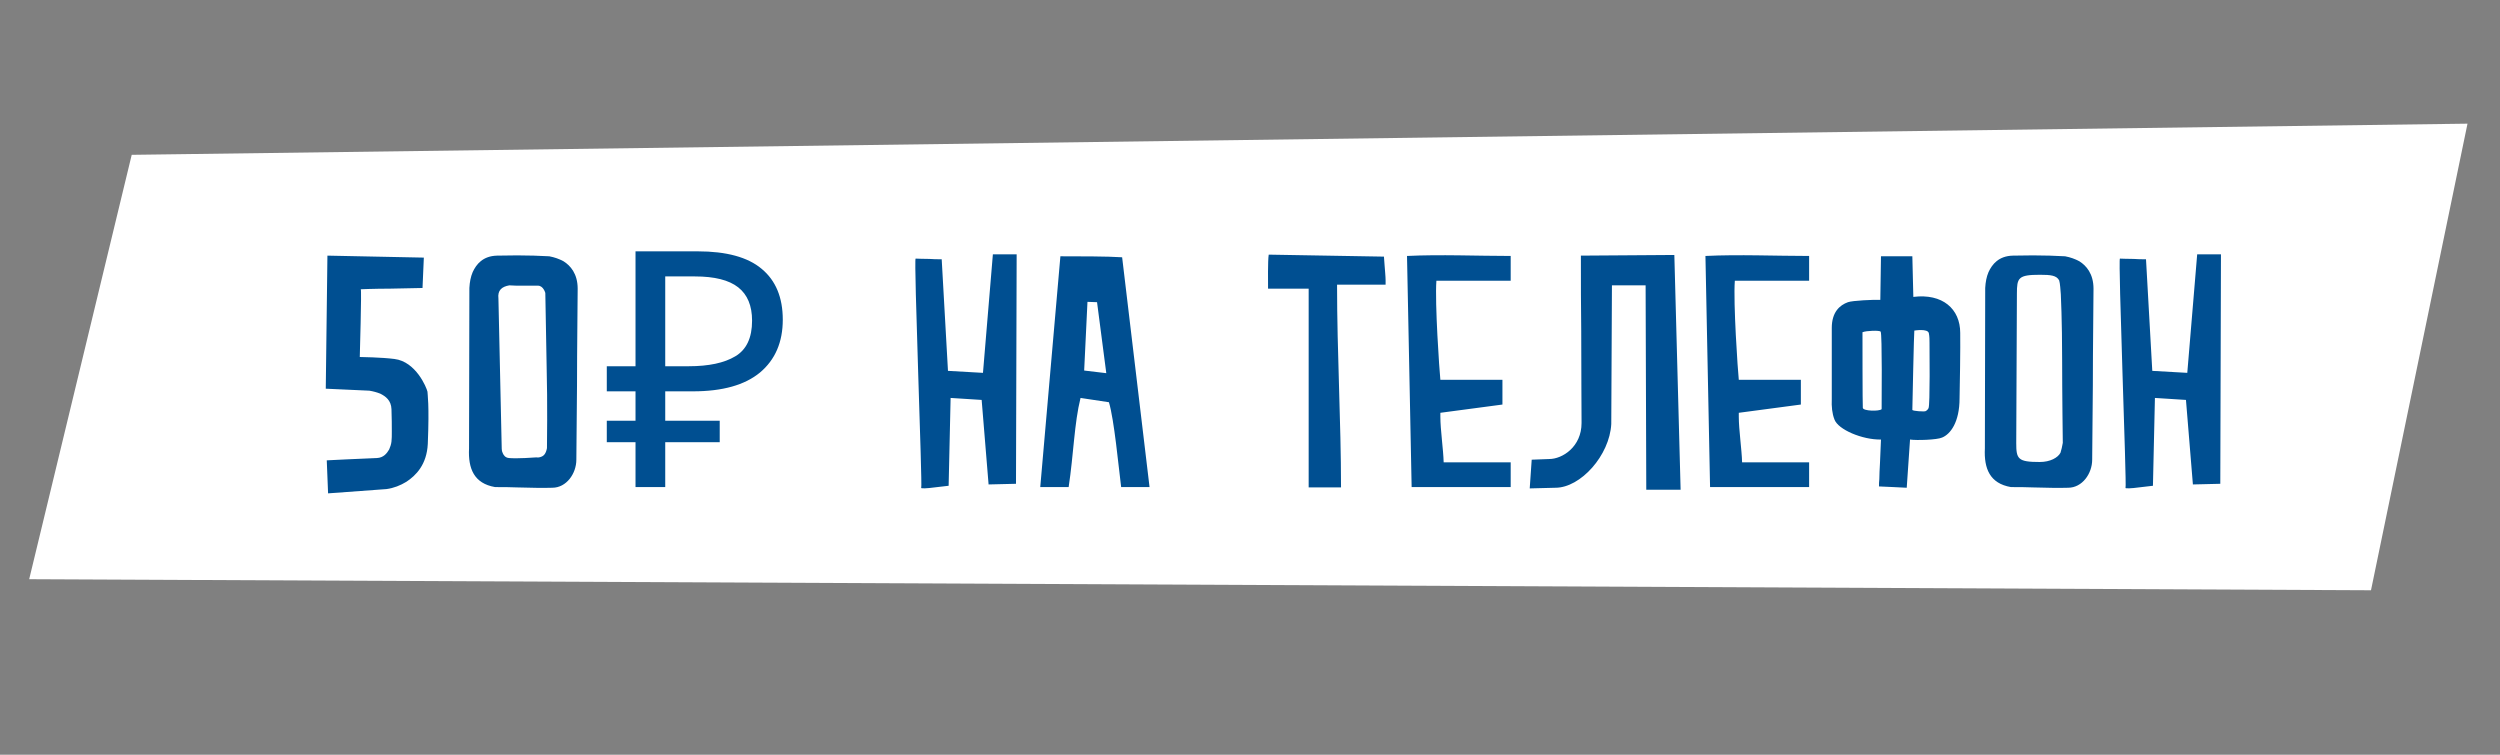 <svg width="159" height="48" viewBox="0 0 159 48" fill="none" xmlns="http://www.w3.org/2000/svg">
<rect x="0" y="0" width="159" height="48" fill="#808080" stroke="none"/>
<path d="M8.377 9.847L156.933 7.865L150.795 37.541L1.856 36.837L8.377 9.847Z" fill="white"/>
<path d="M22.882 22.705C22.882 22.642 23.008 18.4 22.945 18.4C22.819 18.4 23.806 18.358 24.814 18.358L26.872 18.316L26.956 16.384L20.824 16.258L20.719 24.721L23.491 24.847C23.743 24.889 23.974 24.952 24.184 25.036C24.52 25.204 24.877 25.456 24.898 26.023C24.919 26.59 24.919 27.073 24.919 27.472C24.919 27.703 24.919 27.892 24.898 28.081C24.877 28.27 24.814 28.438 24.751 28.585C24.604 28.837 24.394 29.11 23.974 29.131L22.063 29.215L20.782 29.278L20.866 31.378L24.583 31.105C25.045 31.042 25.465 30.874 25.843 30.643C26.452 30.244 27.145 29.551 27.208 28.228C27.313 25.666 27.187 25.078 27.187 24.91C27.124 24.637 26.452 22.999 25.087 22.831C24.289 22.726 22.924 22.705 22.882 22.705ZM29.831 28.522C29.768 29.803 30.146 30.748 31.49 30.979C31.973 30.979 32.435 30.979 32.897 31C33.674 31.021 34.556 31.042 35.123 31.021C36.026 31.021 36.656 30.118 36.656 29.236L36.698 24.511C36.698 22.054 36.74 19.282 36.74 18.358C36.74 17.413 36.278 16.888 35.837 16.615C35.564 16.468 35.27 16.363 34.934 16.3L33.947 16.258C33.338 16.237 32.519 16.237 31.616 16.258C30.713 16.279 30.293 16.804 30.062 17.308C29.936 17.602 29.873 17.938 29.852 18.316L29.831 28.522ZM31.7 18.988C31.637 18.463 31.91 18.232 32.393 18.148C32.666 18.169 32.918 18.169 33.17 18.169H34.22C34.388 18.169 34.514 18.295 34.577 18.4C34.619 18.463 34.661 18.547 34.682 18.631L34.766 23.314C34.829 25.708 34.787 28.186 34.787 28.501C34.724 28.837 34.598 28.984 34.43 29.047C34.325 29.089 34.22 29.11 34.115 29.089L33.401 29.131C33.002 29.152 32.603 29.152 32.372 29.131C32.141 29.11 32.036 28.963 31.973 28.816C31.931 28.732 31.91 28.648 31.91 28.543L31.7 18.988ZM40.419 30.979V28.123H38.592V26.758H40.419V24.889H38.592V23.293H40.419V15.985H44.367C46.201 15.985 47.559 16.356 48.441 17.098C49.337 17.84 49.785 18.918 49.785 20.332C49.785 21.76 49.302 22.88 48.336 23.692C47.37 24.49 45.949 24.889 44.073 24.889H42.309V26.758H45.774V28.123H42.309V30.979H40.419ZM42.309 23.293H43.8C45.074 23.293 46.061 23.083 46.761 22.663C47.475 22.243 47.832 21.487 47.832 20.395C47.832 19.443 47.538 18.736 46.95 18.274C46.362 17.812 45.445 17.581 44.199 17.581H42.309V23.293ZM58.59 31.021C58.527 31.084 58.989 31.063 59.43 31L60.333 30.895L60.459 25.309L62.433 25.435L62.874 30.811L64.617 30.769L64.659 16.174H63.147L62.517 23.713L60.291 23.587L59.892 16.489C59.619 16.489 59.346 16.489 59.115 16.468C58.716 16.468 58.296 16.447 58.233 16.447C58.107 16.447 58.674 30.937 58.59 31.021ZM71.368 16.363C70.465 16.3 68.533 16.3 67.441 16.3L66.16 30.979H67.966C68.281 28.9 68.323 26.905 68.722 25.309L70.528 25.582C70.864 26.695 71.137 29.656 71.305 30.979H73.111L71.368 16.363ZM70.36 23.734L68.953 23.566L69.163 19.198L69.772 19.219L70.36 23.734ZM83.231 18.358V31H85.289C85.289 26.821 85.037 22.495 85.037 18.106H88.124V17.833C88.124 17.581 88.082 17.203 88.061 16.888L88.019 16.321L80.69 16.195C80.627 16.594 80.648 17.98 80.648 18.358H83.231ZM89.78 30.979H96.08V29.404H91.817C91.796 28.585 91.607 27.325 91.607 26.506V26.254L95.555 25.729V24.154H91.607C91.544 23.566 91.25 19.261 91.355 17.854H96.08V16.279C93.98 16.279 91.586 16.174 89.486 16.279L89.78 30.979ZM98.928 31.021C100.524 31.021 102.372 28.963 102.477 26.968L102.519 18.148H104.661L104.703 31.147H106.887L106.488 16.216L100.545 16.258C100.545 17.98 100.545 19.576 100.566 21.025C100.566 23.503 100.587 26.17 100.587 26.905C100.587 28.417 99.369 29.194 98.529 29.194L97.416 29.236L97.29 31.063L98.928 31.021ZM108.76 30.979H115.06V29.404H110.797C110.776 28.585 110.587 27.325 110.587 26.506V26.254L114.535 25.729V24.154H110.587C110.524 23.566 110.23 19.261 110.335 17.854H115.06V16.279C112.96 16.279 110.566 16.174 108.466 16.279L108.76 30.979ZM124.67 21.172C124.67 19.639 123.536 18.652 121.688 18.883L121.625 16.3H119.63L119.588 19.072C119.189 19.051 117.824 19.114 117.53 19.219C117.005 19.408 116.501 19.849 116.501 20.857V25.372C116.48 25.855 116.522 26.296 116.669 26.674C116.9 27.325 118.454 27.976 119.63 27.955L119.567 29.446C119.546 29.845 119.525 30.202 119.525 30.475C119.504 30.622 119.504 30.79 119.504 30.937C119.567 30.937 120.008 30.958 120.428 30.979L121.268 31.021L121.478 27.955C121.877 28.018 123.2 27.976 123.515 27.829C124.04 27.619 124.628 26.863 124.628 25.33C124.691 22.159 124.67 21.235 124.67 21.172ZM119.672 26.023C119.525 26.17 118.496 26.149 118.475 25.939C118.454 25.834 118.454 21.13 118.454 21.13C118.706 21.025 119.525 21.004 119.609 21.088C119.714 21.214 119.672 25.75 119.672 26.023ZM122.654 25.96C122.612 26.044 122.549 26.107 122.465 26.149C122.423 26.191 121.625 26.149 121.625 26.065C121.625 25.939 121.73 21.046 121.751 21.025C121.751 21.025 122.612 20.878 122.675 21.193C122.717 21.403 122.717 21.613 122.717 21.802C122.717 22.075 122.759 25.792 122.654 25.96ZM132.244 16.615C131.971 16.468 131.677 16.363 131.341 16.3L130.354 16.258C129.745 16.237 128.926 16.237 128.023 16.258C127.12 16.279 126.7 16.804 126.469 17.308C126.343 17.602 126.28 17.938 126.259 18.316L126.238 28.522C126.175 29.803 126.553 30.748 127.897 30.979C128.38 30.979 128.842 30.979 129.304 31C130.081 31.021 130.963 31.042 131.53 31.021C132.433 31.021 133.063 30.118 133.063 29.236L133.105 24.511C133.105 22.054 133.147 19.282 133.147 18.358C133.147 17.413 132.685 16.888 132.244 16.615ZM131.194 28.165C131.152 28.396 131.11 28.606 131.047 28.795C130.879 29.11 130.396 29.383 129.724 29.383C128.338 29.383 128.233 29.194 128.233 28.186C128.233 27.724 128.275 18.988 128.275 18.673C128.275 17.665 128.359 17.476 129.745 17.476C130.438 17.476 130.795 17.518 130.963 17.833C131.026 18.022 131.047 18.484 131.068 18.715C131.068 18.715 131.152 20.353 131.152 22.915C131.152 25.015 131.194 28.165 131.194 28.165ZM135.184 31.021C135.121 31.084 135.583 31.063 136.024 31L136.927 30.895L137.053 25.309L139.027 25.435L139.468 30.811L141.211 30.769L141.253 16.174H139.741L139.111 23.713L136.885 23.587L136.486 16.489C136.213 16.489 135.94 16.489 135.709 16.468C135.31 16.468 134.89 16.447 134.827 16.447C134.701 16.447 135.268 30.937 135.184 31.021Z" fill="#004F91"/>
</svg>
